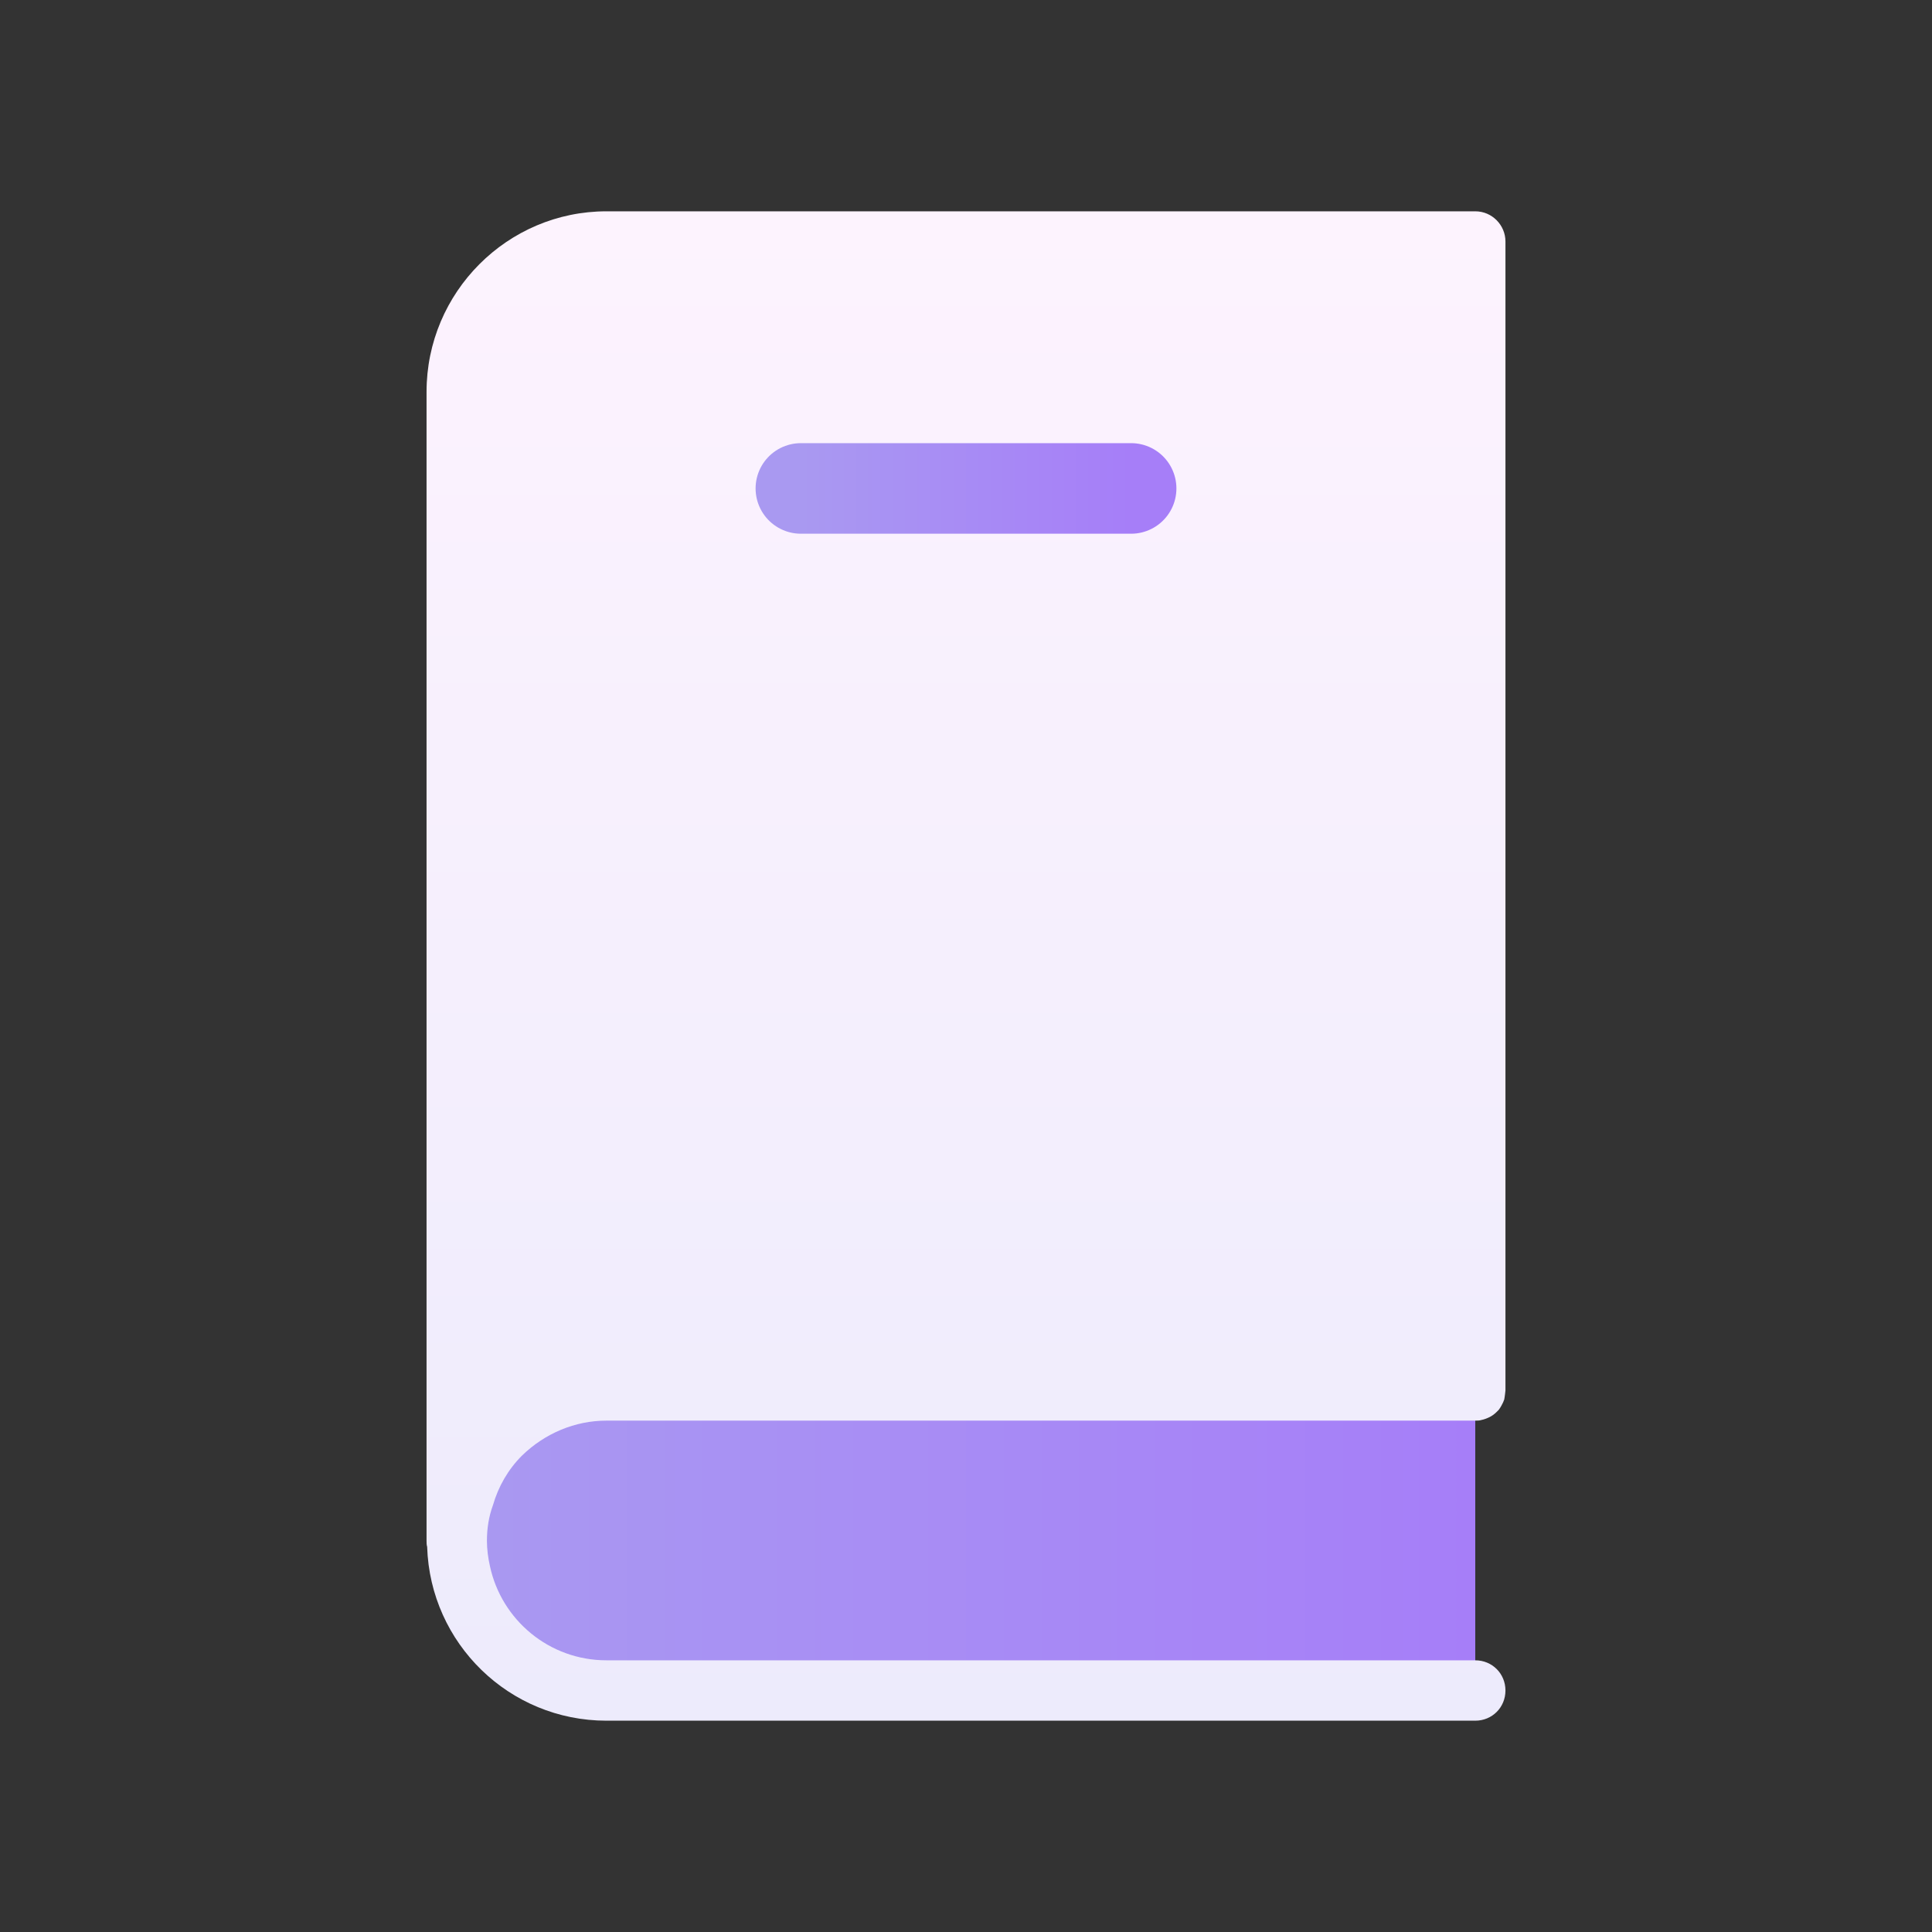<svg width="32" height="32" viewBox="0 0 32 32" fill="none" xmlns="http://www.w3.org/2000/svg">
    <rect x="0" y="0" width="32" height="32" fill="#333333" stroke="none"/>
    <path
        d="M10.045 23.03H24.435V28H10.045C8.675 28 7.555 26.89 7.555 25.51C7.555 24.14 8.665 23.02 10.045 23.02V23.03Z"
        fill="url(#paint0_linear_200_66844)" />
    <path
        d="M8.165 24.93C8.095 25.12 8.065 25.32 8.065 25.52C8.065 25.66 8.085 25.81 8.115 25.94C8.305 26.83 9.095 27.5 10.045 27.5H24.435C24.715 27.5 24.935 27.72 24.935 28C24.935 28.28 24.715 28.5 24.435 28.5H10.045C8.435 28.5 7.125 27.22 7.075 25.62C7.065 25.59 7.065 25.55 7.065 25.52V6.49C7.065 4.84 8.405 3.5 10.045 3.5H24.435C24.715 3.5 24.935 3.73 24.935 4V23.03C24.935 23.03 24.925 23.13 24.915 23.18C24.905 23.2 24.905 23.21 24.895 23.23C24.875 23.27 24.855 23.31 24.825 23.35C24.815 23.36 24.805 23.37 24.785 23.39C24.755 23.42 24.715 23.45 24.675 23.47C24.635 23.49 24.585 23.51 24.535 23.52C24.505 23.53 24.465 23.53 24.435 23.53H10.045C9.525 23.53 9.025 23.74 8.645 24.11C8.415 24.34 8.255 24.62 8.165 24.93Z"
        fill="url(#paint1_linear_200_66844)" />
    <path d="M13.265 8.09H18.735" stroke="url(#paint2_linear_200_66844)" stroke-width="1.5" stroke-miterlimit="10"
        stroke-linecap="round" />
    <defs>
        <linearGradient id="paint0_linear_200_66844" x1="7.565" y1="25.52" x2="24.435" y2="25.52"
            gradientUnits="userSpaceOnUse">
            <stop stop-color="#A999F1" />
            <stop offset="1" stop-color="#A67EF8" />
        </linearGradient>
        <linearGradient id="paint1_linear_200_66844" x1="16.005" y1="3.5" x2="16.005" y2="28.5"
            gradientUnits="userSpaceOnUse">
            <stop stop-color="#FDF3FE" />
            <stop offset="1" stop-color="#EDEBFC" />
        </linearGradient>
        <linearGradient id="paint2_linear_200_66844" x1="13.265" y1="8.09" x2="18.735" y2="8.09"
            gradientUnits="userSpaceOnUse">
            <stop stop-color="#A999F1" />
            <stop offset="1" stop-color="#A67EF8" />
        </linearGradient>
    </defs>
</svg>